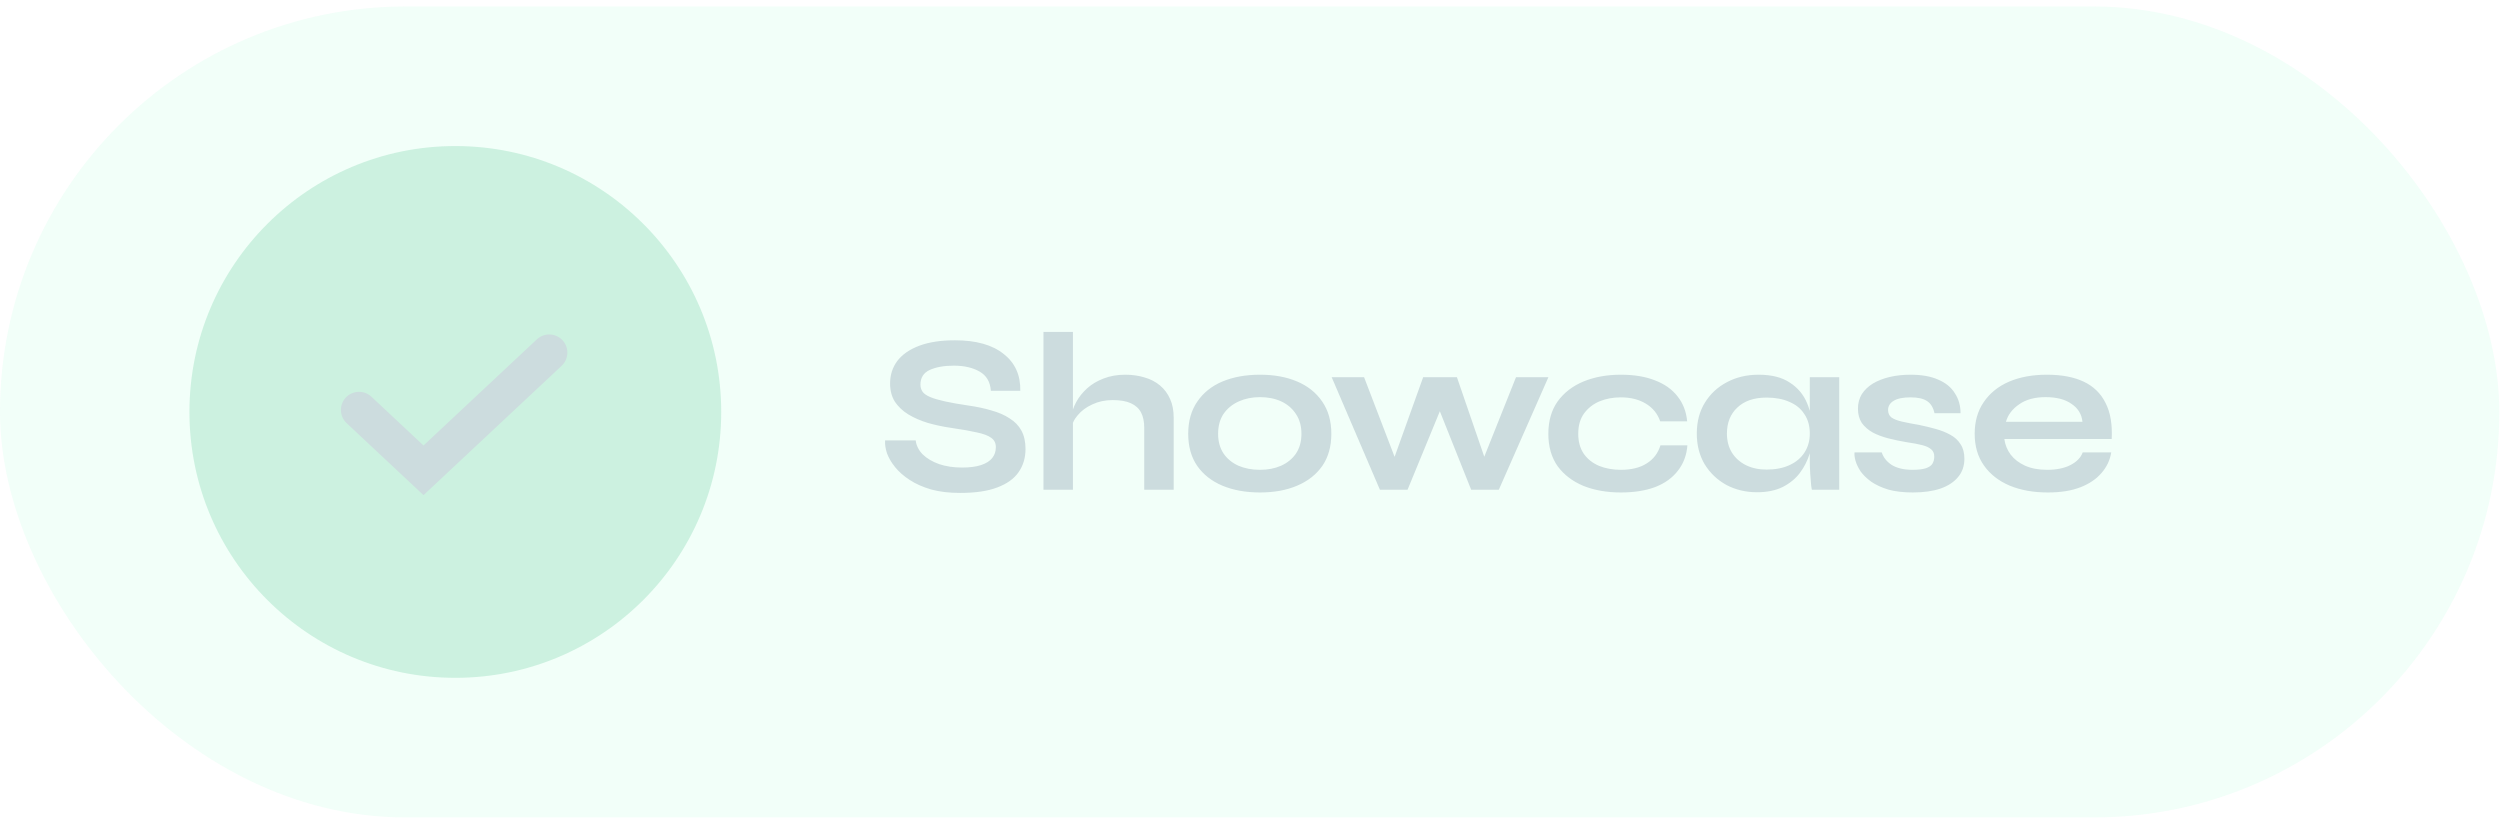 <svg width="276" height="91" viewBox="0 0 276 91" fill="none" xmlns="http://www.w3.org/2000/svg">
<g opacity="0.2">
<rect y="0.715" width="275.923" height="89.528" rx="44.764" fill="#00FB87" fill-opacity="0.26"/>
<path d="M97.716 48.618H101.091C101.158 49.185 101.416 49.702 101.866 50.168C102.333 50.618 102.941 50.977 103.691 51.243C104.441 51.493 105.283 51.618 106.216 51.618C107.066 51.618 107.766 51.527 108.316 51.343C108.866 51.16 109.275 50.902 109.541 50.568C109.808 50.235 109.941 49.835 109.941 49.368C109.941 48.918 109.775 48.577 109.441 48.343C109.108 48.093 108.583 47.893 107.866 47.743C107.15 47.577 106.208 47.41 105.041 47.243C104.125 47.11 103.258 46.927 102.441 46.693C101.625 46.443 100.9 46.127 100.266 45.743C99.65 45.36 99.158 44.893 98.791 44.343C98.442 43.777 98.266 43.11 98.266 42.343C98.266 41.393 98.533 40.56 99.067 39.843C99.617 39.127 100.425 38.568 101.491 38.168C102.558 37.768 103.866 37.568 105.416 37.568C107.75 37.568 109.541 38.068 110.791 39.068C112.058 40.052 112.675 41.41 112.641 43.143H109.391C109.325 42.16 108.908 41.452 108.141 41.018C107.391 40.585 106.441 40.368 105.291 40.368C104.225 40.368 103.341 40.527 102.641 40.843C101.958 41.16 101.616 41.702 101.616 42.468C101.616 42.768 101.7 43.035 101.866 43.268C102.033 43.485 102.316 43.677 102.716 43.843C103.116 44.01 103.658 44.168 104.341 44.318C105.025 44.468 105.875 44.618 106.891 44.768C107.841 44.902 108.7 45.085 109.466 45.318C110.25 45.535 110.916 45.827 111.466 46.193C112.033 46.543 112.466 46.993 112.766 47.543C113.066 48.093 113.216 48.768 113.216 49.568C113.216 50.552 112.958 51.41 112.441 52.143C111.941 52.86 111.158 53.418 110.091 53.818C109.041 54.218 107.675 54.418 105.991 54.418C104.791 54.418 103.733 54.293 102.816 54.043C101.9 53.777 101.108 53.427 100.441 52.993C99.775 52.56 99.233 52.085 98.817 51.568C98.4 51.052 98.1 50.535 97.916 50.018C97.75 49.502 97.683 49.035 97.716 48.618ZM126.325 54.068V47.243C126.325 46.56 126.208 45.993 125.975 45.543C125.742 45.093 125.367 44.752 124.85 44.518C124.35 44.285 123.675 44.168 122.825 44.168C122.008 44.168 121.267 44.327 120.6 44.643C119.933 44.943 119.392 45.343 118.975 45.843C118.558 46.327 118.325 46.843 118.275 47.393L118.25 46.018C118.333 45.468 118.525 44.918 118.825 44.368C119.125 43.818 119.525 43.318 120.025 42.868C120.525 42.418 121.125 42.06 121.825 41.793C122.542 41.51 123.342 41.368 124.225 41.368C124.992 41.368 125.7 41.468 126.35 41.668C127 41.852 127.567 42.143 128.05 42.543C128.533 42.943 128.908 43.443 129.175 44.043C129.442 44.627 129.575 45.318 129.575 46.118V54.068H126.325ZM115.2 54.068V36.643H118.45V54.068H115.2ZM139.104 54.368C137.537 54.368 136.154 54.118 134.954 53.618C133.77 53.118 132.845 52.393 132.179 51.443C131.512 50.477 131.179 49.293 131.179 47.893C131.179 46.493 131.512 45.31 132.179 44.343C132.845 43.36 133.77 42.618 134.954 42.118C136.154 41.618 137.537 41.368 139.104 41.368C140.67 41.368 142.037 41.618 143.204 42.118C144.387 42.618 145.312 43.36 145.979 44.343C146.645 45.31 146.979 46.493 146.979 47.893C146.979 49.293 146.645 50.477 145.979 51.443C145.312 52.393 144.387 53.118 143.204 53.618C142.037 54.118 140.67 54.368 139.104 54.368ZM139.104 51.868C139.97 51.868 140.745 51.718 141.429 51.418C142.129 51.102 142.679 50.652 143.079 50.068C143.479 49.468 143.679 48.743 143.679 47.893C143.679 47.043 143.479 46.318 143.079 45.718C142.679 45.102 142.137 44.635 141.454 44.318C140.77 44.002 139.987 43.843 139.104 43.843C138.237 43.843 137.454 44.002 136.754 44.318C136.054 44.635 135.495 45.093 135.079 45.693C134.679 46.293 134.479 47.027 134.479 47.893C134.479 48.743 134.679 49.468 135.079 50.068C135.479 50.652 136.029 51.102 136.729 51.418C137.429 51.718 138.22 51.868 139.104 51.868ZM164.343 51.818L163.318 51.793L167.368 41.643H170.943L165.468 54.068H162.418L158.418 44.043H159.518L155.393 54.068H152.343L147.018 41.643H150.593L154.493 51.818H153.468L157.118 41.643H160.843L164.343 51.818ZM186.288 49.168C186.205 50.252 185.855 51.185 185.238 51.968C184.638 52.752 183.805 53.352 182.738 53.768C181.672 54.168 180.405 54.368 178.938 54.368C177.405 54.368 176.03 54.127 174.813 53.643C173.613 53.143 172.663 52.418 171.963 51.468C171.28 50.502 170.938 49.31 170.938 47.893C170.938 46.477 171.28 45.285 171.963 44.318C172.663 43.352 173.613 42.618 174.813 42.118C176.03 41.618 177.405 41.368 178.938 41.368C180.405 41.368 181.663 41.577 182.713 41.993C183.763 42.393 184.588 42.977 185.188 43.743C185.805 44.51 186.163 45.435 186.263 46.518H183.288C183.005 45.685 182.48 45.035 181.713 44.568C180.947 44.102 180.022 43.868 178.938 43.868C178.072 43.868 177.28 44.018 176.563 44.318C175.863 44.618 175.297 45.068 174.863 45.668C174.447 46.252 174.238 46.993 174.238 47.893C174.238 48.777 174.447 49.518 174.863 50.118C175.28 50.702 175.847 51.143 176.563 51.443C177.28 51.727 178.072 51.868 178.938 51.868C180.105 51.868 181.055 51.635 181.788 51.168C182.538 50.702 183.047 50.035 183.313 49.168H186.288ZM193.977 54.343C192.744 54.343 191.619 54.077 190.602 53.543C189.602 52.993 188.802 52.235 188.202 51.268C187.619 50.285 187.327 49.152 187.327 47.868C187.327 46.552 187.627 45.41 188.227 44.443C188.827 43.477 189.635 42.727 190.652 42.193C191.685 41.643 192.852 41.368 194.152 41.368C195.585 41.368 196.735 41.66 197.602 42.243C198.485 42.81 199.127 43.585 199.527 44.568C199.927 45.552 200.127 46.652 200.127 47.868C200.127 48.602 200.01 49.352 199.777 50.118C199.544 50.868 199.185 51.568 198.702 52.218C198.219 52.852 197.585 53.368 196.802 53.768C196.019 54.152 195.077 54.343 193.977 54.343ZM195.027 51.843C196.01 51.843 196.86 51.677 197.577 51.343C198.294 51.01 198.844 50.543 199.227 49.943C199.61 49.343 199.802 48.652 199.802 47.868C199.802 47.018 199.602 46.302 199.202 45.718C198.819 45.118 198.269 44.668 197.552 44.368C196.852 44.052 196.01 43.893 195.027 43.893C193.644 43.893 192.569 44.26 191.802 44.993C191.035 45.71 190.652 46.668 190.652 47.868C190.652 48.668 190.835 49.368 191.202 49.968C191.569 50.552 192.077 51.01 192.727 51.343C193.394 51.677 194.16 51.843 195.027 51.843ZM199.802 41.643H203.052V54.068H200.027C200.027 54.068 200.002 53.91 199.952 53.593C199.919 53.26 199.885 52.843 199.852 52.343C199.819 51.843 199.802 51.352 199.802 50.868V41.643ZM204.743 49.943H207.743C207.927 50.51 208.302 50.977 208.868 51.343C209.452 51.693 210.21 51.868 211.143 51.868C211.777 51.868 212.268 51.81 212.618 51.693C212.968 51.577 213.21 51.41 213.343 51.193C213.477 50.96 213.543 50.702 213.543 50.418C213.543 50.068 213.435 49.802 213.218 49.618C213.002 49.418 212.668 49.26 212.218 49.143C211.768 49.027 211.193 48.918 210.493 48.818C209.793 48.702 209.118 48.56 208.468 48.393C207.818 48.227 207.243 48.01 206.743 47.743C206.243 47.46 205.843 47.11 205.543 46.693C205.26 46.26 205.118 45.735 205.118 45.118C205.118 44.518 205.26 43.985 205.543 43.518C205.843 43.052 206.252 42.66 206.768 42.343C207.302 42.027 207.918 41.785 208.618 41.618C209.335 41.452 210.102 41.368 210.918 41.368C212.152 41.368 213.177 41.552 213.993 41.918C214.81 42.268 215.418 42.768 215.818 43.418C216.235 44.052 216.443 44.785 216.443 45.618H213.568C213.435 45.002 213.168 44.56 212.768 44.293C212.368 44.01 211.752 43.868 210.918 43.868C210.102 43.868 209.485 43.993 209.068 44.243C208.652 44.493 208.443 44.835 208.443 45.268C208.443 45.618 208.568 45.893 208.818 46.093C209.085 46.277 209.468 46.427 209.968 46.543C210.485 46.66 211.127 46.785 211.893 46.918C212.543 47.052 213.16 47.202 213.743 47.368C214.343 47.535 214.877 47.752 215.343 48.018C215.81 48.268 216.177 48.61 216.443 49.043C216.727 49.46 216.868 49.993 216.868 50.643C216.868 51.443 216.635 52.118 216.168 52.668C215.718 53.218 215.068 53.643 214.218 53.943C213.368 54.227 212.352 54.368 211.168 54.368C210.118 54.368 209.21 54.26 208.443 54.043C207.693 53.81 207.068 53.518 206.568 53.168C206.068 52.802 205.677 52.418 205.393 52.018C205.127 51.602 204.943 51.21 204.843 50.843C204.743 50.477 204.71 50.177 204.743 49.943ZM229.93 49.943H233.08C232.946 50.793 232.588 51.552 232.005 52.218C231.438 52.885 230.663 53.41 229.68 53.793C228.696 54.177 227.496 54.368 226.08 54.368C224.496 54.368 223.096 54.118 221.88 53.618C220.663 53.102 219.713 52.36 219.03 51.393C218.346 50.427 218.005 49.26 218.005 47.893C218.005 46.527 218.338 45.36 219.005 44.393C219.671 43.41 220.596 42.66 221.78 42.143C222.98 41.627 224.38 41.368 225.98 41.368C227.613 41.368 228.971 41.627 230.055 42.143C231.138 42.66 231.938 43.443 232.455 44.493C232.988 45.527 233.213 46.852 233.13 48.468H221.28C221.363 49.102 221.596 49.677 221.98 50.193C222.38 50.71 222.913 51.118 223.58 51.418C224.263 51.718 225.071 51.868 226.005 51.868C227.038 51.868 227.896 51.693 228.58 51.343C229.28 50.977 229.73 50.51 229.93 49.943ZM225.83 43.843C224.63 43.843 223.655 44.11 222.905 44.643C222.155 45.16 221.671 45.802 221.455 46.568H229.905C229.821 45.735 229.421 45.077 228.705 44.593C228.005 44.093 227.046 43.843 225.83 43.843Z" fill="#014F59"/>
<circle cx="50.268" cy="45.478" r="29.354" fill="#00B963"/>
<path d="M39.636 45.257L46.754 51.924L60.636 38.924" stroke="#014F59" stroke-width="4" stroke-linecap="round"/>
</g>
</svg>
